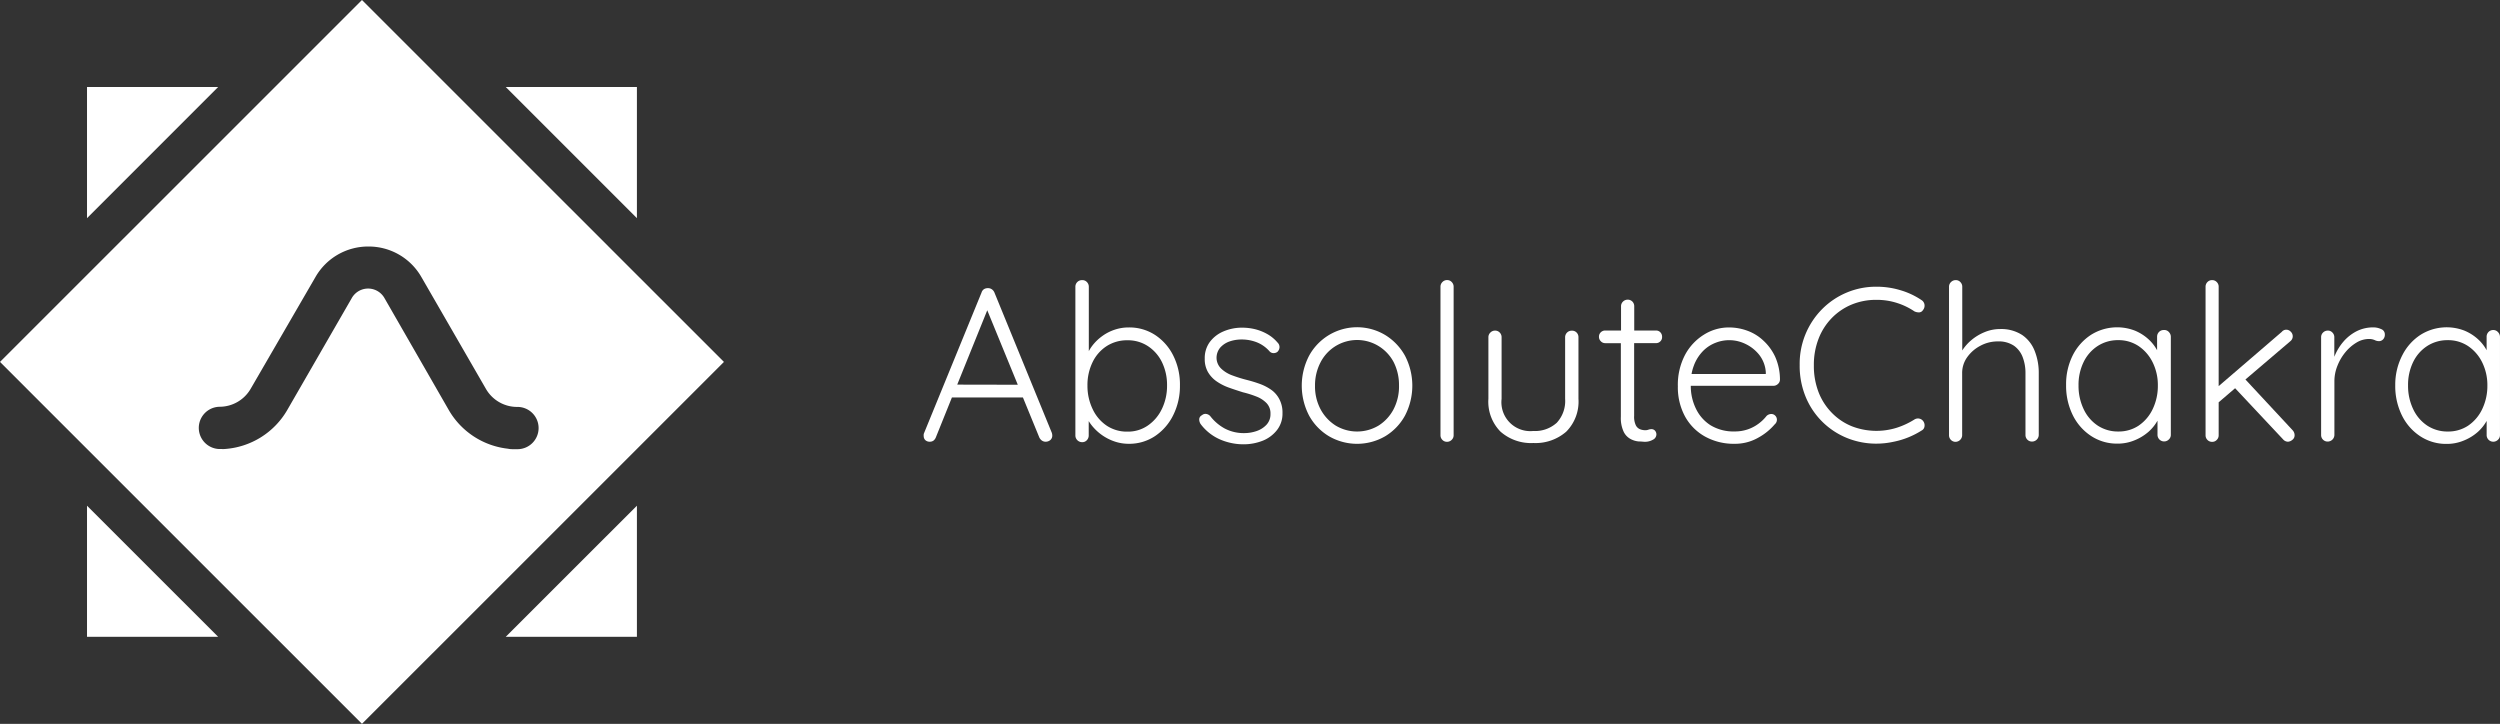 <svg xmlns="http://www.w3.org/2000/svg" width="344.706" height="99.804" viewBox="0 0 344.706 99.804"><rect x="0" y="0" width="344.706" height="99.804" fill="#333333" stroke="none"/><defs><style>.a{fill:#fff;}</style></defs><g transform="translate(-28.84 -27.93)"><path class="a" d="M154.621,64.541V46.45H136.53Z" transform="translate(-37.962 -6.528)"/><path class="a" d="M65.454,46.45H47.37V64.541Z" transform="translate(-6.532 -6.528)"/><path class="a" d="M47.37,135.62V153.7H65.454Z" transform="translate(-6.532 -37.962)"/><path class="a" d="M136.53,153.7h18.091V135.62Z" transform="translate(-37.962 -37.962)"/><path class="a" d="M78.749,27.93,28.84,77.832l49.909,49.9,49.909-49.9Zm21.367,61.933h-.6a2.811,2.811,0,0,1-.647-.065,10.794,10.794,0,0,1-8.145-5.322L81.863,69.052a2.59,2.59,0,0,0-4.532,0l-8.89,15.423a10.82,10.82,0,0,1-8.663,5.368,3.167,3.167,0,0,1-.35,0H59.11a2.914,2.914,0,0,1,0-5.827A4.96,4.96,0,0,0,63.4,81.542l8.929-15.4a8.366,8.366,0,0,1,7.31-4.222h0a8.366,8.366,0,0,1,7.31,4.222l8.9,15.423a4.96,4.96,0,0,0,4.286,2.473,2.914,2.914,0,1,1,0,5.827Z"/><path class="a" d="M235.287,89.892a1.036,1.036,0,0,0-.343-.434.932.932,0,0,0-.557-.168,1.03,1.03,0,0,0-.531.136.855.855,0,0,0-.343.466l-7.945,19.425a.822.822,0,0,0-.032.363.777.777,0,0,0,.214.557.874.874,0,0,0,.647.227.842.842,0,0,0,.486-.149,1.075,1.075,0,0,0,.33-.453l2.214-5.5h9.79l2.253,5.5a1.107,1.107,0,0,0,.35.434.861.861,0,0,0,.524.168.978.978,0,0,0,.647-.227.8.8,0,0,0,.272-.647,1.192,1.192,0,0,0-.065-.363Zm-5.128,12.7L234.3,92.34l4.209,10.269Z" transform="translate(-69.334 -21.63)"/><path class="a" d="M268.808,95.129a6.475,6.475,0,0,0-3.626-1.023,5.982,5.982,0,0,0-1.942.317,6.261,6.261,0,0,0-1.716.887,6.514,6.514,0,0,0-1.366,1.334,5.179,5.179,0,0,0-.466.732V88.5a.9.9,0,0,0-.259-.647.842.842,0,0,0-.648-.272.906.906,0,0,0-.945.919v20.493a.926.926,0,0,0,.932.932.842.842,0,0,0,.648-.272.939.939,0,0,0,.259-.647v-1.988a6.289,6.289,0,0,0,.421.6,6.818,6.818,0,0,0,3.114,2.2,6,6,0,0,0,2,.33A6.4,6.4,0,0,0,268.8,109.1a7.375,7.375,0,0,0,2.525-2.888,8.968,8.968,0,0,0,.932-4.112,8.857,8.857,0,0,0-.932-4.137A7.252,7.252,0,0,0,268.808,95.129Zm.965,10.2a5.77,5.77,0,0,1-1.942,2.3,4.8,4.8,0,0,1-2.81.842,5.018,5.018,0,0,1-2.862-.822,5.62,5.62,0,0,1-1.942-2.292,7.362,7.362,0,0,1-.712-3.237,7.168,7.168,0,0,1,.712-3.237,5.452,5.452,0,0,1,1.942-2.208,5.18,5.18,0,0,1,2.862-.8,5.012,5.012,0,0,1,2.81.8,5.536,5.536,0,0,1,1.942,2.208,7.168,7.168,0,0,1,.706,3.237A7.3,7.3,0,0,1,269.773,105.334Z" transform="translate(-80.724 -21.027)"/><path class="a" d="M294.2,106.311a6.728,6.728,0,0,0-1.56-.829,18.127,18.127,0,0,0-1.852-.57,19.01,19.01,0,0,1-2.066-.647,4.338,4.338,0,0,1-1.47-.906,2.085,2.085,0,0,1-.647-1.412,2.189,2.189,0,0,1,.512-1.5,3.075,3.075,0,0,1,1.295-.848,5.024,5.024,0,0,1,1.638-.265,5.678,5.678,0,0,1,2.137.4,4.591,4.591,0,0,1,1.716,1.224.725.725,0,0,0,.524.253.835.835,0,0,0,.557-.162.92.92,0,0,0,.3-.647.855.855,0,0,0-.272-.647,5.179,5.179,0,0,0-1.489-1.211,6.612,6.612,0,0,0-1.683-.647,7.633,7.633,0,0,0-1.658-.194,6.475,6.475,0,0,0-2.674.537,4.532,4.532,0,0,0-1.884,1.509,3.762,3.762,0,0,0-.648,2.227,3.587,3.587,0,0,0,.434,1.832A4.06,4.06,0,0,0,286.6,105.1a7.258,7.258,0,0,0,1.7.868c.647.233,1.295.44,1.943.647a13.823,13.823,0,0,1,1.852.583,3.884,3.884,0,0,1,1.4.906,2.033,2.033,0,0,1,.544,1.489,2.111,2.111,0,0,1-.544,1.489,3.315,3.315,0,0,1-1.366.874,5.18,5.18,0,0,1-1.671.285,5.594,5.594,0,0,1-2.752-.647,6.4,6.4,0,0,1-1.975-1.7.939.939,0,0,0-.583-.3.706.706,0,0,0-.557.181.648.648,0,0,0-.376.557,1.153,1.153,0,0,0,.227.706,6.689,6.689,0,0,0,2.694,2.1,8.1,8.1,0,0,0,3.14.647,7.168,7.168,0,0,0,2.739-.512,4.7,4.7,0,0,0,1.942-1.476,3.646,3.646,0,0,0,.738-2.286,3.937,3.937,0,0,0-.408-1.9A3.658,3.658,0,0,0,294.2,106.311Z" transform="translate(-90.023 -24.594)"/><path class="a" d="M317.562,98.706a7.538,7.538,0,0,0-10.509,2.862,8.935,8.935,0,0,0,0,8.23,7.543,7.543,0,0,0,2.739,2.855,7.725,7.725,0,0,0,7.77,0,7.556,7.556,0,0,0,2.726-2.855,8.935,8.935,0,0,0,0-8.23A7.718,7.718,0,0,0,317.562,98.706Zm1.146,10.23a5.9,5.9,0,0,1-2.065,2.247,5.75,5.75,0,0,1-5.925,0,5.99,5.99,0,0,1-2.078-2.247,6.669,6.669,0,0,1-.764-3.237,6.824,6.824,0,0,1,.764-3.237,5.668,5.668,0,0,1,8-2.24,5.75,5.75,0,0,1,2.066,2.189,6.974,6.974,0,0,1,.751,3.237,6.811,6.811,0,0,1-.751,3.289Z" transform="translate(-97.718 -24.577)"/><path class="a" d="M336.5,87.57a.874.874,0,0,0-.647.272.893.893,0,0,0-.265.647V108.95a.893.893,0,0,0,.253.647.848.848,0,0,0,.647.272.874.874,0,0,0,.647-.272.855.855,0,0,0,.266-.647V88.5a.906.906,0,0,0-.253-.648A.848.848,0,0,0,336.5,87.57Z" transform="translate(-108.131 -21.023)"/><path class="a" d="M357.27,98.343a.88.88,0,0,0-.647.272.906.906,0,0,0-.253.647v8.482a4.4,4.4,0,0,1-1.159,3.3,4.455,4.455,0,0,1-3.237,1.127,3.982,3.982,0,0,1-4.364-4.422v-8.5a.906.906,0,0,0-.253-.647.861.861,0,0,0-.647-.272.887.887,0,0,0-.647.272.874.874,0,0,0-.272.647v8.482a5.876,5.876,0,0,0,1.671,4.532,6.358,6.358,0,0,0,4.532,1.567,6.43,6.43,0,0,0,4.532-1.567,5.877,5.877,0,0,0,1.683-4.532V99.249a.906.906,0,0,0-.253-.648A.861.861,0,0,0,357.27,98.343Z" transform="translate(-111.727 -24.816)"/><path class="a" d="M377.213,95.994H374.2V92.653a.906.906,0,0,0-.253-.647.881.881,0,0,0-.647-.265.907.907,0,0,0-.647.265.874.874,0,0,0-.272.647v3.341h-2.169a.855.855,0,0,0-.615.24.809.809,0,0,0-.259.6.848.848,0,0,0,.259.647.822.822,0,0,0,.615.259h2.143v10.14a4.448,4.448,0,0,0,.388,2.072,2.253,2.253,0,0,0,.965,1.01,2.907,2.907,0,0,0,1.114.33c.363,0,.647.045.809.045a2.182,2.182,0,0,0,1.146-.285.829.829,0,0,0,.479-.706.777.777,0,0,0-.194-.544.648.648,0,0,0-.466-.207,1.3,1.3,0,0,0-.434.071,1.211,1.211,0,0,1-.44.078,2.02,2.02,0,0,1-.719-.136,1.133,1.133,0,0,1-.589-.557,2.765,2.765,0,0,1-.227-1.295V97.736H377.2a.822.822,0,0,0,.6-.246.79.79,0,0,0,.24-.6.867.867,0,0,0-.24-.648A.8.8,0,0,0,377.213,95.994Z" transform="translate(-120.028 -22.493)"/><path class="a" d="M397.964,99.512a6.365,6.365,0,0,0-2.208-1.386,7.278,7.278,0,0,0-2.59-.466,6.43,6.43,0,0,0-3.412.978,7.356,7.356,0,0,0-2.622,2.784,8.877,8.877,0,0,0-1,4.364,8.418,8.418,0,0,0,.991,4.15,7.064,7.064,0,0,0,2.752,2.765,8.172,8.172,0,0,0,4.105,1,6.417,6.417,0,0,0,3.16-.8,8.055,8.055,0,0,0,2.35-1.884.822.822,0,0,0,.3-.647.777.777,0,0,0-.22-.537.738.738,0,0,0-.557-.24.952.952,0,0,0-.648.265,5.653,5.653,0,0,1-1.068,1.042,5.451,5.451,0,0,1-1.489.8,5.523,5.523,0,0,1-1.865.3,6.1,6.1,0,0,1-3.283-.842,5.523,5.523,0,0,1-2.02-2.266,7.071,7.071,0,0,1-.725-3.186h11.376a.9.9,0,0,0,.648-.259.809.809,0,0,0,.272-.647,7.77,7.77,0,0,0-.648-3.069,7.065,7.065,0,0,0-1.593-2.214Zm-9.6,3.335a5.763,5.763,0,0,1,1.243-1.942,4.875,4.875,0,0,1,1.716-1.127,5.1,5.1,0,0,1,4.157.168,5.322,5.322,0,0,1,1.878,1.5,4.332,4.332,0,0,1,.9,2.389v.246H388.019A6.268,6.268,0,0,1,388.368,102.846Z" transform="translate(-125.945 -24.58)"/><path class="a" d="M428.538,107.161a.926.926,0,0,0-.648.136,10.73,10.73,0,0,1-2.454,1.14,9.376,9.376,0,0,1-6.151-.207,8.061,8.061,0,0,1-2.752-1.839,8.333,8.333,0,0,1-1.852-2.868,10.043,10.043,0,0,1-.647-3.717,9.893,9.893,0,0,1,.647-3.645,8.417,8.417,0,0,1,1.819-2.855,8.224,8.224,0,0,1,2.752-1.865,8.767,8.767,0,0,1,3.419-.647,9.065,9.065,0,0,1,2.8.421,9.3,9.3,0,0,1,2.435,1.172,1.476,1.476,0,0,0,.647.136.648.648,0,0,0,.524-.317.952.952,0,0,0,.214-.738.894.894,0,0,0-.421-.647,10.47,10.47,0,0,0-2.888-1.353,11.338,11.338,0,0,0-3.309-.486,10.47,10.47,0,0,0-7.5,3.089,10.7,10.7,0,0,0-3.095,7.718,11.194,11.194,0,0,0,.842,4.422,10.36,10.36,0,0,0,5.672,5.627,10.69,10.69,0,0,0,4.079.783,11.007,11.007,0,0,0,2.286-.246,11.206,11.206,0,0,0,2.163-.647,11.543,11.543,0,0,0,1.774-.919.725.725,0,0,0,.395-.57.952.952,0,0,0-.181-.725.881.881,0,0,0-.57-.35Z" transform="translate(-135.094 -21.52)"/><path class="a" d="M453.981,95.155a5.323,5.323,0,0,0-3.069-.829,5.549,5.549,0,0,0-2.078.408,6.819,6.819,0,0,0-1.865,1.114,6.25,6.25,0,0,0-1.263,1.431V88.5a.887.887,0,0,0-.259-.648.842.842,0,0,0-.648-.272.9.9,0,0,0-.647.272.874.874,0,0,0-.272.647V108.96a.9.9,0,0,0,.259.647.88.88,0,0,0,.647.272.932.932,0,0,0,.906-.9v-8.553a3.717,3.717,0,0,1,.693-2.214,5.141,5.141,0,0,1,1.819-1.58,5,5,0,0,1,2.389-.6,3.756,3.756,0,0,1,2.247.6,3.393,3.393,0,0,1,1.2,1.58,6.1,6.1,0,0,1,.382,2.214v8.515a.894.894,0,0,0,.932.9.932.932,0,0,0,.9-.9v-8.515a8.171,8.171,0,0,0-.557-3.069A4.753,4.753,0,0,0,453.981,95.155Z" transform="translate(-146.305 -21.027)"/><path class="a" d="M482.264,98.005a.881.881,0,0,0-.648.272.92.92,0,0,0-.259.648v1.865a5.825,5.825,0,0,0-1.146-1.476,6.391,6.391,0,0,0-1.943-1.237,6.779,6.779,0,0,0-6,.576,7.233,7.233,0,0,0-2.525,2.81,8.859,8.859,0,0,0-.932,4.137,9.129,9.129,0,0,0,.913,4.125,7.239,7.239,0,0,0,2.532,2.888,6.475,6.475,0,0,0,3.626,1.055,6.048,6.048,0,0,0,2.389-.466,6.747,6.747,0,0,0,1.942-1.2,5.912,5.912,0,0,0,1.2-1.5v1.942a.913.913,0,0,0,1.567.647.861.861,0,0,0,.272-.648v-13.5A.945.945,0,0,0,483,98.3.848.848,0,0,0,482.264,98.005Zm-3.432,13.17a4.953,4.953,0,0,1-2.823.822,5.051,5.051,0,0,1-2.849-.822,5.524,5.524,0,0,1-1.942-2.292,7.44,7.44,0,0,1-.693-3.237,7.168,7.168,0,0,1,.706-3.237,5.452,5.452,0,0,1,1.943-2.208,5.109,5.109,0,0,1,2.817-.8,4.953,4.953,0,0,1,2.823.822,5.763,5.763,0,0,1,1.942,2.26,7.045,7.045,0,0,1,.706,3.173,7.354,7.354,0,0,1-.706,3.237,5.685,5.685,0,0,1-1.923,2.279Z" transform="translate(-155.092 -24.57)"/><path class="a" d="M504.011,101.281l6.2-5.284a.861.861,0,0,0,.058-1.295.848.848,0,0,0-.648-.285.8.8,0,0,0-.6.3l-8.7,7.479V88.5a.887.887,0,0,0-.259-.647.842.842,0,0,0-.648-.272.861.861,0,0,0-.647.272.906.906,0,0,0-.253.647V108.96a.894.894,0,0,0,.253.647.861.861,0,0,0,.647.272.842.842,0,0,0,.648-.272.874.874,0,0,0,.259-.647v-4.532l2.266-1.942,6.611,7.045a.906.906,0,0,0,.693.33,1.03,1.03,0,0,0,.57-.24.777.777,0,0,0,.33-.647,1.01,1.01,0,0,0-.272-.693Z" transform="translate(-165.566 -21.027)"/><path class="a" d="M531.375,97.876a2.467,2.467,0,0,0-1.049-.227,5.025,5.025,0,0,0-2.331.537,6.079,6.079,0,0,0-1.794,1.418,7.237,7.237,0,0,0-1.185,1.91,1.844,1.844,0,0,0-.078.2V99.009a.887.887,0,0,0-.259-.647.835.835,0,0,0-.648-.272.907.907,0,0,0-.648.272.868.868,0,0,0-.265.647V112.49a.893.893,0,0,0,.932.9.932.932,0,0,0,.9-.9v-7.433a5.665,5.665,0,0,1,.408-2.091,6.868,6.868,0,0,1,1.094-1.878,5.924,5.924,0,0,1,1.535-1.34,3.322,3.322,0,0,1,1.69-.5,1.943,1.943,0,0,1,.822.149,1.34,1.34,0,0,0,.589.149.771.771,0,0,0,.57-.24.92.92,0,0,0,.246-.693A.764.764,0,0,0,531.375,97.876Z" transform="translate(-174.237 -24.577)"/><path class="a" d="M553.054,98.277a.848.848,0,0,0-.647-.272.881.881,0,0,0-.648.272.919.919,0,0,0-.259.647v1.865a5.671,5.671,0,0,0-1.146-1.476,6.391,6.391,0,0,0-1.943-1.237,6.779,6.779,0,0,0-6,.576,7.233,7.233,0,0,0-2.525,2.81,8.859,8.859,0,0,0-.984,4.176,9.129,9.129,0,0,0,.913,4.125,7.239,7.239,0,0,0,2.532,2.888,6.475,6.475,0,0,0,3.626,1.055,6.048,6.048,0,0,0,2.389-.466,6.656,6.656,0,0,0,1.942-1.2,6.026,6.026,0,0,0,1.2-1.5v1.942a.913.913,0,0,0,1.567.647.861.861,0,0,0,.272-.647V98.944a.945.945,0,0,0-.291-.667Zm-4.079,12.9a4.953,4.953,0,0,1-2.823.822,5.051,5.051,0,0,1-2.849-.822,5.524,5.524,0,0,1-1.942-2.292,7.441,7.441,0,0,1-.693-3.237,7.168,7.168,0,0,1,.706-3.237,5.452,5.452,0,0,1,1.942-2.208,5.122,5.122,0,0,1,2.817-.8,4.953,4.953,0,0,1,2.823.822,5.763,5.763,0,0,1,1.942,2.26,7.046,7.046,0,0,1,.706,3.173,7.355,7.355,0,0,1-.706,3.237A5.685,5.685,0,0,1,548.974,111.175Z" transform="translate(-179.799 -24.57)"/></g></svg>